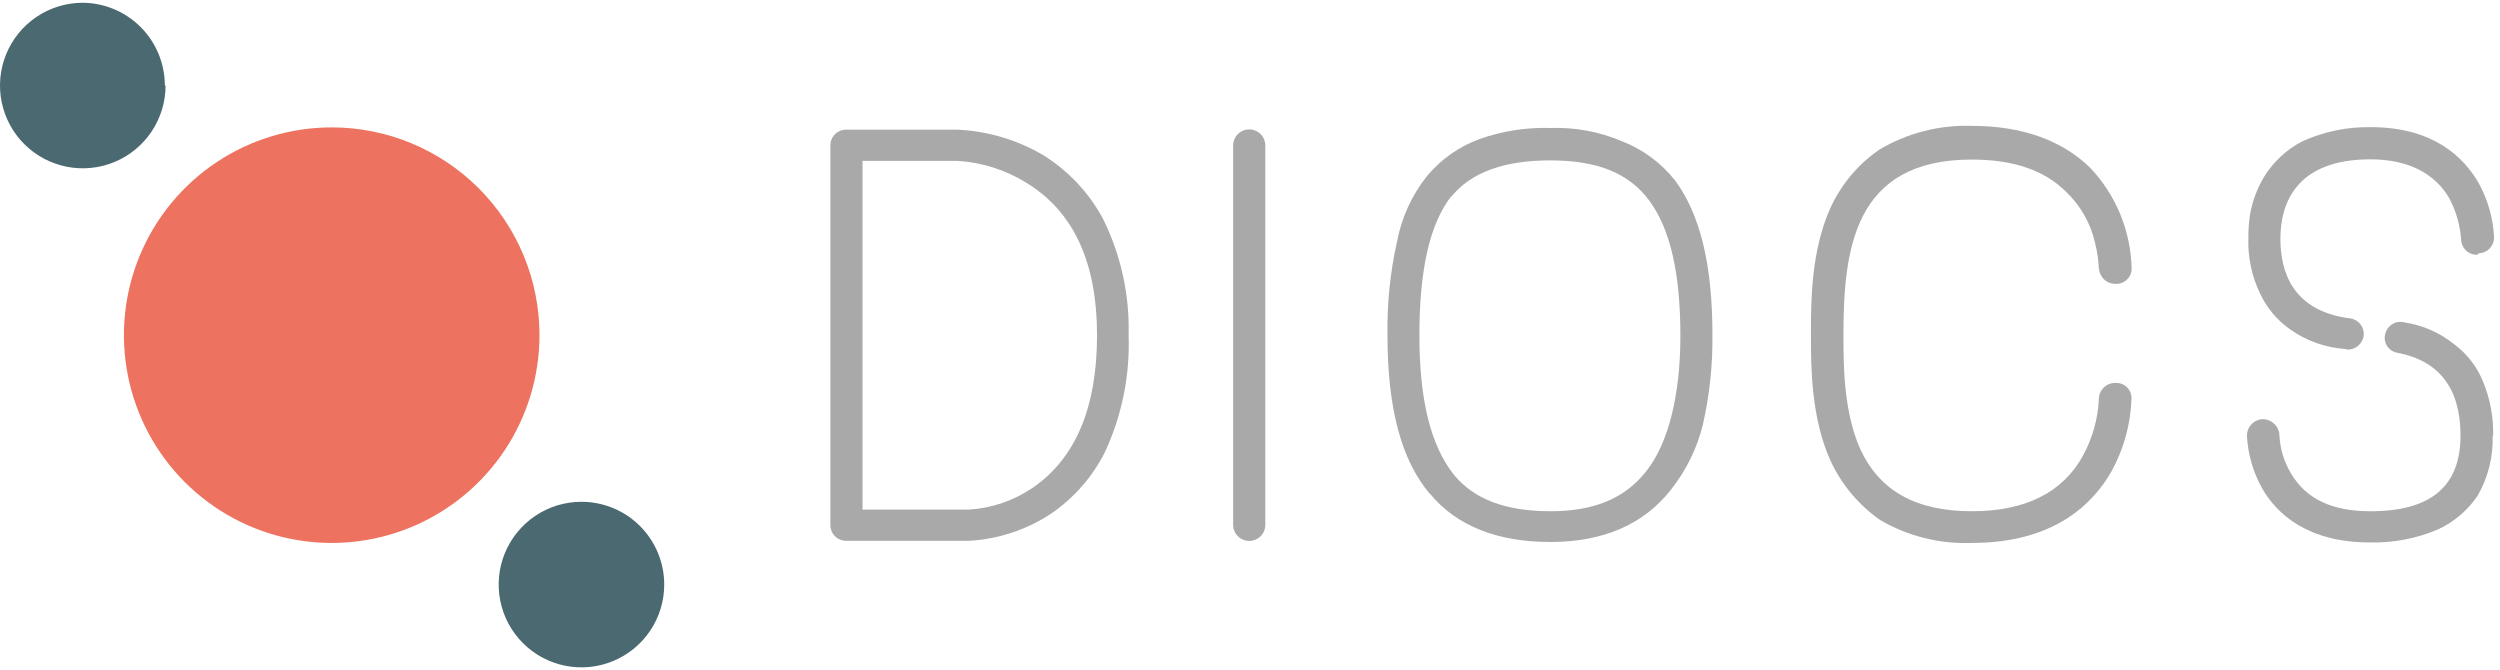 <svg width="291" height="78" viewBox="0 0 291 78" fill="none" xmlns="http://www.w3.org/2000/svg">
<path d="M112.788 59.317C115.456 59.15 118.029 58.266 120.235 56.757C125.149 53.37 127.695 47.507 127.695 39.014C127.695 30.521 124.943 24.657 119.574 21.34C117.118 19.792 114.31 18.893 111.412 18.724H100.4V59.317H112.788ZM98.5 62.951C98.257 62.953 98.015 62.906 97.789 62.813C97.564 62.72 97.359 62.583 97.187 62.41C97.015 62.236 96.88 62.031 96.789 61.805C96.697 61.578 96.652 61.336 96.656 61.092V16.935C96.654 16.692 96.701 16.452 96.793 16.227C96.885 16.003 97.02 15.798 97.192 15.627C97.364 15.455 97.568 15.319 97.792 15.227C98.017 15.135 98.258 15.089 98.5 15.091H111.412C114.966 15.247 118.427 16.278 121.488 18.091C124.375 19.903 126.746 22.43 128.37 25.428C130.466 29.643 131.496 34.308 131.371 39.014C131.538 43.701 130.595 48.361 128.618 52.613C127.145 55.551 124.935 58.055 122.203 59.881C119.386 61.707 116.14 62.765 112.788 62.951H98.5Z" fill="#A9A9AA"/>
<path d="M143.538 61.092V16.935C143.538 16.439 143.736 15.962 144.087 15.611C144.438 15.26 144.914 15.063 145.41 15.063C145.907 15.063 146.383 15.26 146.734 15.611C147.085 15.962 147.282 16.439 147.282 16.935V61.092C147.282 61.589 147.085 62.065 146.734 62.416C146.383 62.767 145.907 62.964 145.41 62.964C144.914 62.964 144.438 62.767 144.087 62.416C143.736 62.065 143.538 61.589 143.538 61.092Z" fill="#A9A9AA"/>
<path d="M168.948 22.813C166.457 26.006 165.218 31.292 165.218 39.014C165.218 46.736 166.594 51.911 169.21 55.229C171.563 58.133 175.307 59.509 180.469 59.509C185.631 59.509 189.182 57.981 191.674 54.788C194.165 51.595 195.597 46.102 195.597 39.083C195.597 31.815 194.427 26.694 192.004 23.391C189.581 20.087 185.837 18.669 180.469 18.669C175.101 18.669 171.247 20.046 168.948 22.881V22.813ZM166.47 57.527C163.139 53.632 161.501 47.575 161.501 39.014C161.443 35.349 161.817 31.689 162.616 28.112C163.14 25.336 164.33 22.728 166.085 20.514C167.715 18.548 169.838 17.052 172.238 16.178C174.888 15.244 177.688 14.81 180.497 14.898C183.328 14.799 186.147 15.32 188.755 16.426C191.188 17.362 193.326 18.93 194.95 20.968C197.895 24.919 199.327 30.796 199.327 38.959C199.369 42.482 198.995 45.998 198.212 49.434C197.532 52.202 196.26 54.79 194.482 57.018C191.343 61.037 186.622 63.088 180.469 63.088C174.316 63.088 169.54 61.23 166.457 57.472" fill="#A9A9AA"/>
<path d="M244.31 31.429C244.276 30.352 244.123 29.281 243.856 28.236C243.341 25.987 242.178 23.939 240.511 22.345C237.965 19.784 234.303 18.573 229.499 18.573C215.735 18.573 214.578 29.103 214.578 39.055C214.578 42.441 214.578 47.864 216.533 52.269C218.777 57.142 223.03 59.509 229.513 59.509C235.735 59.509 240.126 57.335 242.479 52.999C243.591 50.957 244.217 48.687 244.31 46.364C244.335 45.866 244.556 45.398 244.925 45.063C245.294 44.728 245.78 44.552 246.278 44.575C246.518 44.565 246.757 44.605 246.98 44.691C247.204 44.777 247.408 44.908 247.579 45.075C247.75 45.243 247.886 45.443 247.977 45.665C248.068 45.887 248.113 46.124 248.109 46.364C248.014 49.312 247.231 52.196 245.824 54.788C243.663 58.615 239.148 63.198 229.513 63.198C225.775 63.343 222.074 62.416 218.845 60.528C216.351 58.781 214.361 56.407 213.078 53.646C210.793 48.594 210.793 42.634 210.793 38.959C210.793 35.077 210.793 29.323 213.023 24.285C214.274 21.508 216.264 19.127 218.777 17.403C222.019 15.48 225.745 14.524 229.513 14.65C235.349 14.65 239.988 16.316 243.278 19.509C246.295 22.685 248.023 26.871 248.123 31.25V31.25C248.125 31.489 248.079 31.726 247.987 31.947C247.895 32.168 247.759 32.368 247.589 32.535C247.418 32.702 247.215 32.833 246.992 32.92C246.769 33.006 246.531 33.047 246.292 33.04C246.042 33.049 245.792 33.008 245.557 32.921C245.322 32.833 245.107 32.699 244.924 32.528C244.741 32.356 244.594 32.15 244.491 31.922C244.388 31.693 244.331 31.446 244.324 31.195" fill="#A9A9AA"/>
<path d="M290.147 50.7C290.226 53.159 289.615 55.59 288.385 57.72C287.236 59.408 285.652 60.754 283.801 61.615C281.297 62.685 278.594 63.206 275.873 63.143C268.55 63.143 265.012 59.757 263.374 56.949C262.279 55.04 261.652 52.898 261.543 50.7C261.547 50.198 261.746 49.718 262.098 49.361C262.45 49.003 262.928 48.797 263.429 48.787C263.93 48.804 264.405 49.012 264.758 49.367C265.111 49.723 265.315 50.199 265.329 50.7C265.403 52.279 265.877 53.814 266.705 55.16C268.467 58.105 271.482 59.51 275.928 59.51C283.003 59.51 286.403 56.564 286.403 50.7C286.403 45.277 283.98 42.014 279.08 41.065C278.837 41.03 278.604 40.944 278.397 40.814C278.19 40.683 278.012 40.51 277.876 40.306C277.739 40.102 277.647 39.872 277.606 39.631C277.564 39.389 277.574 39.141 277.634 38.904C277.684 38.663 277.782 38.436 277.923 38.235C278.064 38.034 278.244 37.864 278.453 37.735C278.662 37.606 278.895 37.521 279.137 37.486C279.38 37.45 279.627 37.464 279.864 37.527C282.029 37.847 284.066 38.751 285.756 40.142C287.173 41.209 288.28 42.635 288.963 44.272C289.831 46.306 290.253 48.503 290.202 50.714L290.147 50.7ZM288.371 29.654C288.128 29.663 287.886 29.624 287.659 29.538C287.431 29.453 287.223 29.323 287.046 29.157C286.87 28.99 286.728 28.79 286.629 28.568C286.53 28.346 286.477 28.107 286.471 27.864C286.352 26.189 285.883 24.558 285.095 23.074C283.388 20.142 280.25 18.546 275.928 18.546C267.283 18.546 265.439 23.652 265.439 27.796C265.439 31.567 266.815 36.219 273.56 37.059C274.037 37.124 274.469 37.375 274.763 37.756C275.056 38.137 275.188 38.619 275.129 39.096C275.064 39.537 274.844 39.939 274.508 40.232C274.173 40.525 273.744 40.688 273.299 40.693C273.206 40.701 273.114 40.677 273.037 40.624C270.704 40.477 268.459 39.681 266.554 38.326C265.059 37.273 263.864 35.85 263.085 34.196C262.113 32.187 261.64 29.972 261.709 27.741C261.702 26.819 261.766 25.899 261.901 24.988C262.172 23.431 262.728 21.938 263.539 20.583C264.622 18.83 266.158 17.403 267.985 16.453C270.494 15.313 273.227 14.748 275.983 14.802C283.25 14.802 286.774 18.312 288.481 21.244C289.574 23.203 290.2 25.389 290.312 27.63V27.63C290.312 28.119 290.12 28.587 289.777 28.935C289.435 29.282 288.969 29.481 288.481 29.489" fill="#A9A9AA"/>
<path d="M62.795 39.014C62.795 43.797 61.376 48.473 58.719 52.45C56.061 56.427 52.284 59.527 47.865 61.358C43.446 63.188 38.583 63.667 33.892 62.734C29.2 61.801 24.891 59.497 21.509 56.115C18.127 52.733 15.823 48.423 14.89 43.732C13.957 39.041 14.436 34.178 16.266 29.759C18.097 25.34 21.197 21.562 25.174 18.905C29.151 16.248 33.827 14.829 38.61 14.829C41.786 14.827 44.932 15.452 47.867 16.666C50.802 17.881 53.469 19.663 55.715 21.909C57.961 24.155 59.743 26.822 60.957 29.757C62.172 32.692 62.796 35.837 62.795 39.014" fill="#ED725F"/>
<path d="M19.271 9.956C19.271 11.859 18.707 13.718 17.652 15.301C16.597 16.884 15.097 18.119 13.341 18.85C11.586 19.582 9.653 19.777 7.786 19.412C5.919 19.047 4.202 18.137 2.851 16.798C1.501 15.459 0.576 13.75 0.195 11.886C-0.186 10.023 -0.007 8.088 0.71 6.326C1.427 4.564 2.649 3.054 4.222 1.985C5.796 0.916 7.651 0.337 9.553 0.321C12.108 0.321 14.559 1.336 16.366 3.143C18.173 4.95 19.188 7.401 19.188 9.956" fill="#4B6971"/>
<path d="M77.316 68.044C77.316 69.949 76.751 71.812 75.692 73.397C74.634 74.981 73.129 76.216 71.368 76.945C69.608 77.675 67.67 77.866 65.801 77.494C63.932 77.122 62.215 76.204 60.868 74.857C59.52 73.509 58.603 71.793 58.231 69.923C57.859 68.054 58.05 66.117 58.779 64.356C59.508 62.596 60.743 61.091 62.328 60.032C63.912 58.973 65.775 58.408 67.681 58.408C70.236 58.408 72.687 59.423 74.494 61.23C76.301 63.037 77.316 65.488 77.316 68.044Z" fill="#4B6971"/>
</svg>

